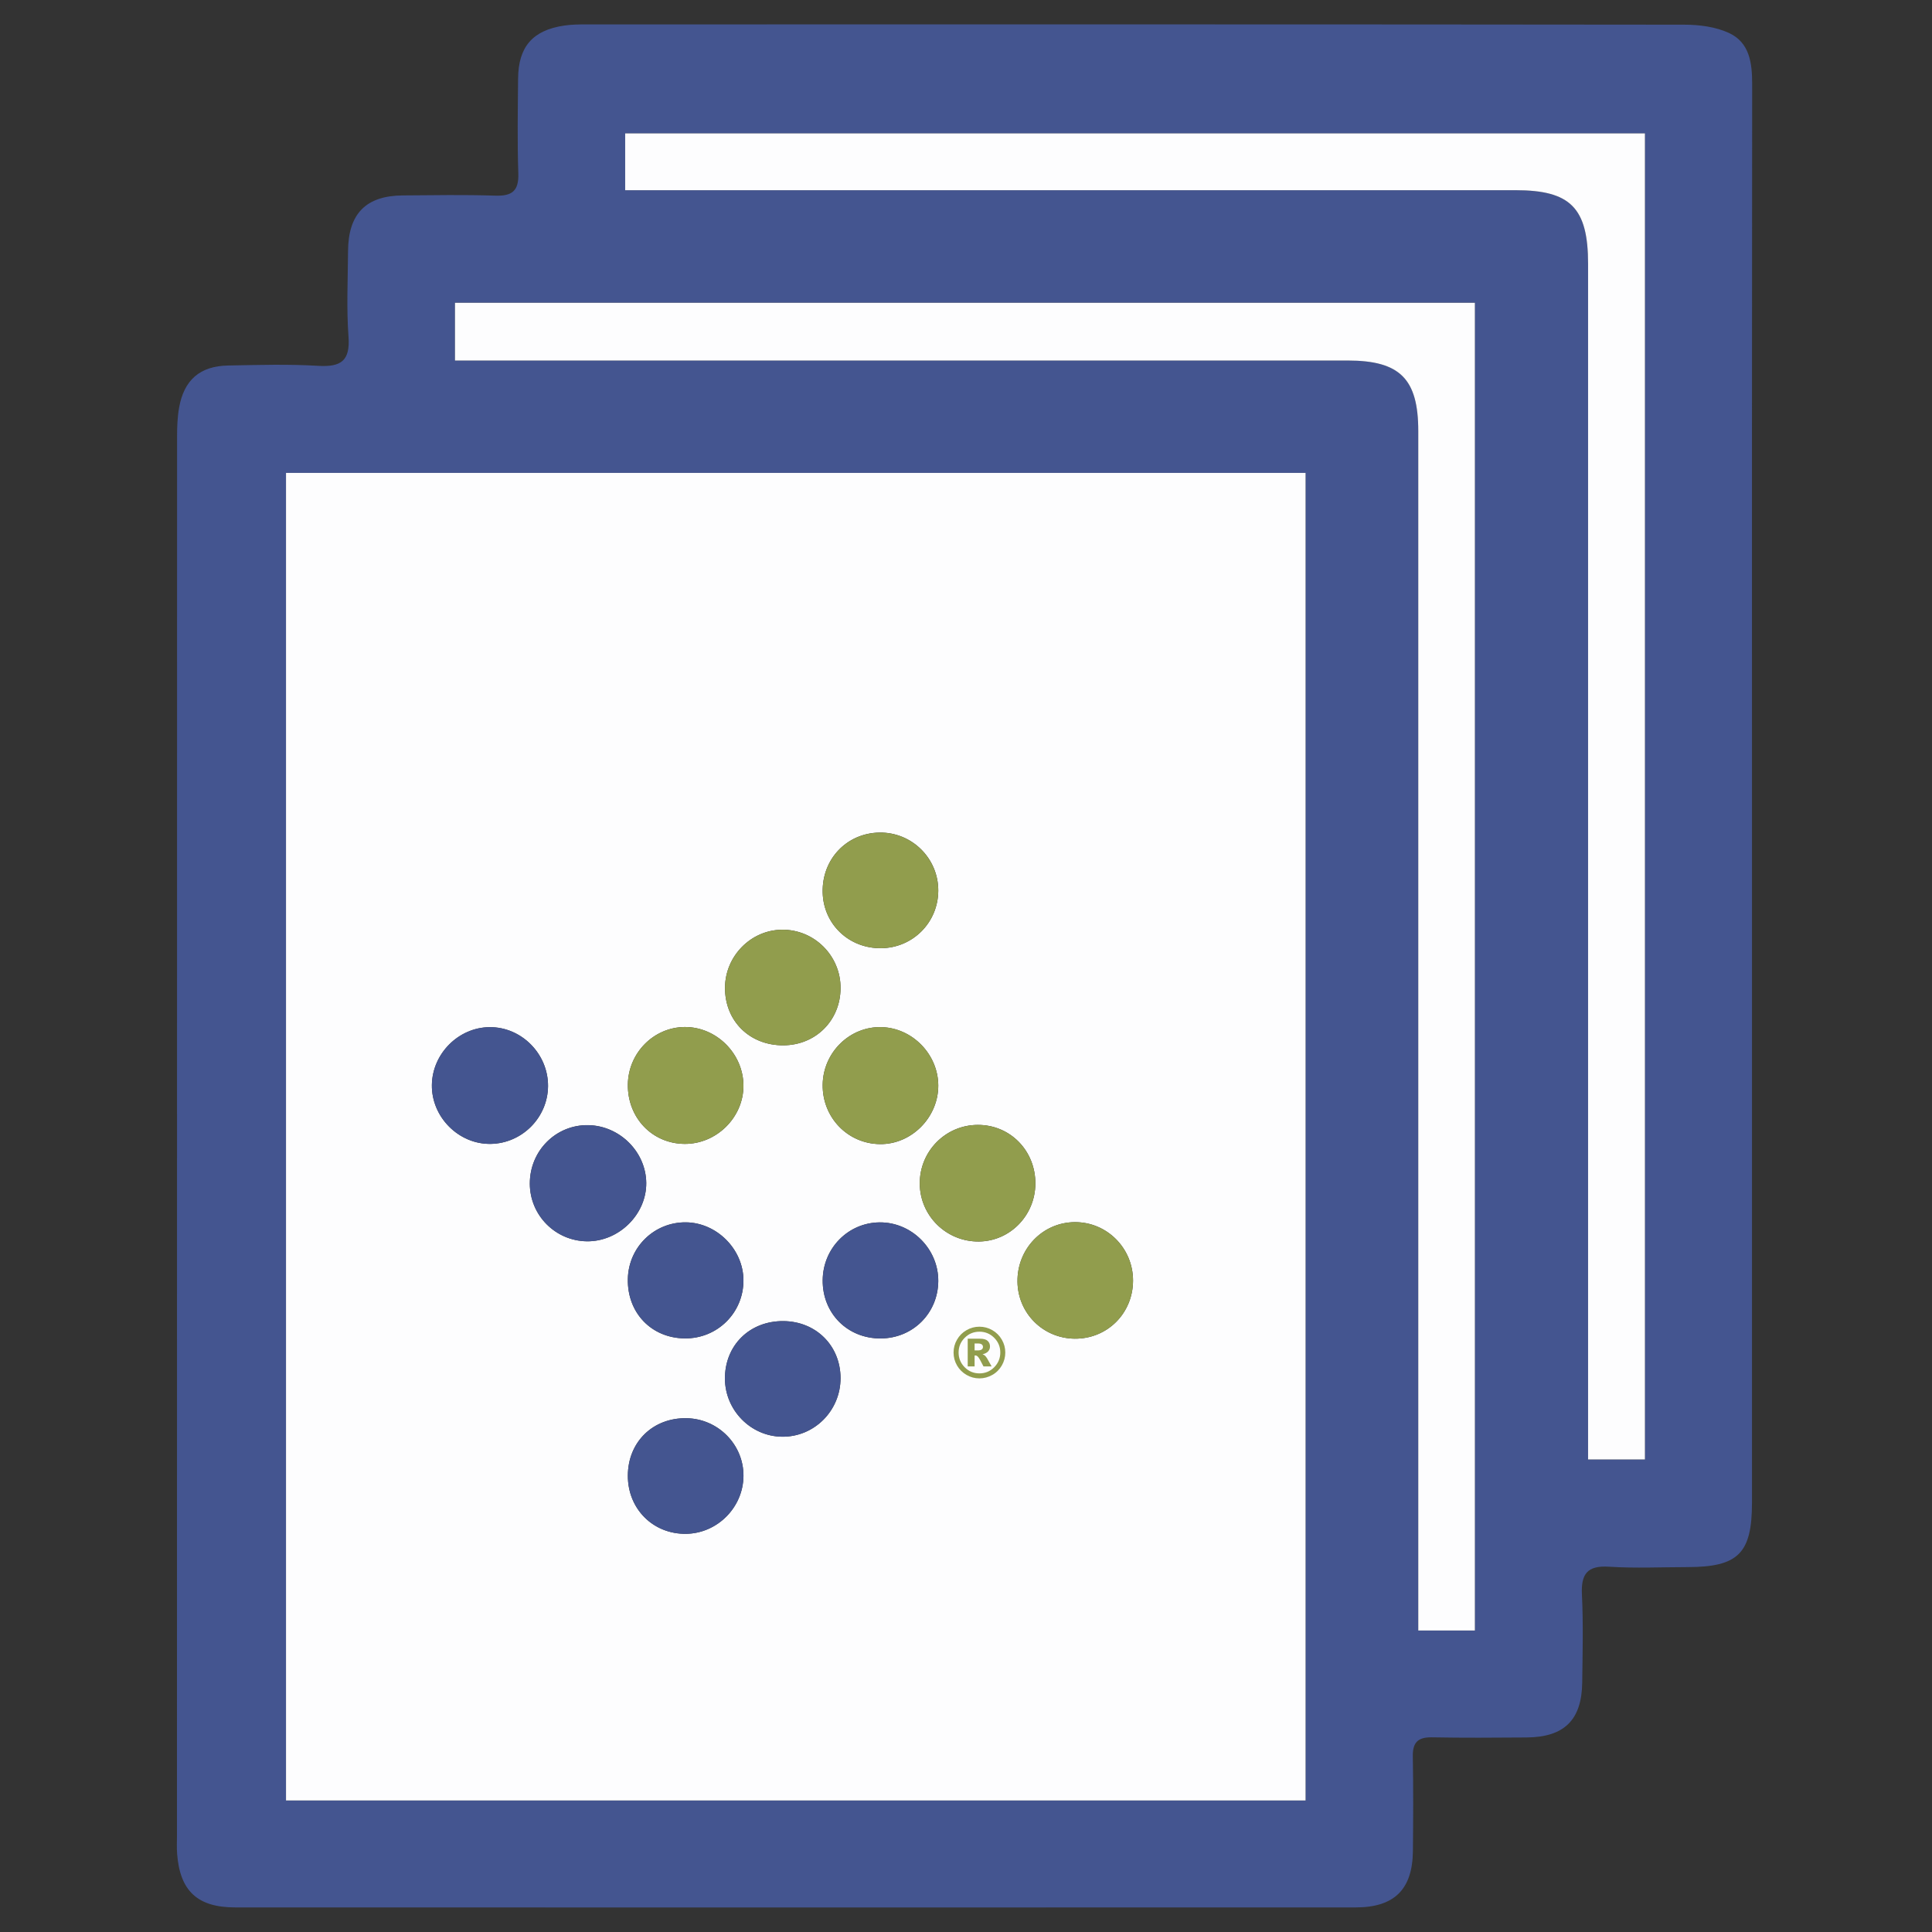 <?xml version="1.0" encoding="utf-8"?>
<!-- Generator: Adobe Illustrator 24.2.1, SVG Export Plug-In . SVG Version: 6.00 Build 0)  -->
<svg version="1.1" id="Layer_1" xmlns="http://www.w3.org/2000/svg" xmlns:xlink="http://www.w3.org/1999/xlink" x="0px" y="0px"
	 viewBox="0 0 418 418" style="enable-background:new 0 0 418 418;" xml:space="preserve">
<rect x="0" y="0" width="418" height="418" fill="#333333" stroke="none"/>
<style type="text/css">
	.st0{fill:#445590;}
	.st1{fill:#FDFDFE;}
	.st2{fill:#919D4D;}
</style>
<path class="st0" d="M379.05,172.2c0,50.99,0,101.97,0,152.96c0,10.91-2.98,13.88-13.92,13.89c-5.67,0.01-11.35,0.28-16.99-0.08
	c-4.78-0.31-6.1,1.61-5.88,6.09c0.31,6.32,0.14,12.66,0.06,18.99c-0.1,8.09-3.91,11.81-12.06,11.86c-6.83,0.05-13.66,0.1-20.49-0.03
	c-3.03-0.05-4.16,1.16-4.1,4.14c0.12,6.83,0.09,13.66,0.02,20.49c-0.09,8.27-4.02,12.17-12.37,12.17
	c-80.81,0.02-161.62,0.02-242.43,0c-8.17,0-11.96-3.56-12.57-11.61c-0.1-1.33-0.03-2.66-0.03-4c0-100.81,0-201.61,0.02-302.42
	c0-2.15,0.06-4.34,0.44-6.45c1.05-5.99,4.52-9.01,10.6-9.12c6.5-0.12,13.01-0.32,19.49,0.07c4.91,0.29,6.95-1.05,6.56-6.32
	c-0.45-6.13-0.14-12.32-0.1-18.49c0.05-8.11,3.87-12,11.87-12.06c6.66-0.05,13.33-0.17,19.99,0.05c3.64,0.12,5.11-1.03,4.98-4.83
	c-0.23-6.82-0.11-13.66-0.05-20.49c0.06-6.9,3.15-10.45,9.92-11.47c1.64-0.25,3.32-0.26,4.98-0.26
	c79.14-0.01,158.29-0.03,237.43,0.06c3.24,0,6.77,0.46,9.65,1.79c4.47,2.07,5.03,6.5,5.02,11.09
	C379.03,69.56,379.05,120.88,379.05,172.2z M61.88,389.54c73.66,0,147.03,0,220.59,0c0-95.96,0-191.62,0-287.22
	c-73.77,0-147.17,0-220.59,0C61.88,198.18,61.88,293.73,61.88,389.54z M319.1,352.77c0-95.95,0-191.52,0-287.27
	c-73.7,0-147.08,0-220.66,0c0,4.24,0,8.14,0,12.49c2.22,0,4.19,0,6.15,0c62.32,0,124.64,0,186.97,0c11.33,0,15.29,3.96,15.29,15.26
	c0,84.48,0,168.97,0,253.45c0,1.95,0,3.9,0,6.06C311.13,352.77,314.89,352.77,319.1,352.77z M135.26,41.15c2.28,0,4.25,0,6.22,0
	c62.15,0,124.29,0,186.44,0c11.88,0,15.67,3.85,15.67,15.93c0,84.14,0,168.27,0,252.41c0,2.09,0,4.18,0,6.27c4.59,0,8.47,0,12.3,0
	c0-95.8,0-191.21,0-286.9c-73.64,0-147.01,0-220.63,0C135.26,32.85,135.26,36.62,135.26,41.15z"/>
<path class="st1" d="M61.88,389.54c0-95.8,0-191.36,0-287.22c73.42,0,146.82,0,220.59,0c0,95.6,0,191.26,0,287.22
	C208.91,389.54,135.54,389.54,61.88,389.54z M245.14,277.07c0.01-7.02-5.65-12.7-12.62-12.65c-6.96,0.05-12.47,5.8-12.38,12.89
	c0.09,6.83,5.54,12.25,12.38,12.32C239.55,289.7,245.12,284.15,245.14,277.07z M224.01,256.12c0.05-7.14-5.43-12.76-12.45-12.74
	c-6.99,0.01-12.61,5.71-12.56,12.73c0.05,6.97,5.78,12.57,12.79,12.5C218.52,268.54,223.95,262.99,224.01,256.12z M118.57,235.01
	c0.06-6.99-5.75-12.85-12.66-12.78c-6.72,0.07-12.38,5.75-12.47,12.51c-0.09,6.94,5.79,12.85,12.71,12.75
	C112.94,247.39,118.51,241.8,118.57,235.01z M114.63,256.08c0.01,6.84,5.51,12.4,12.35,12.48c6.91,0.09,12.92-5.83,12.84-12.66
	c-0.08-6.7-5.73-12.33-12.51-12.47C120.3,243.29,114.62,248.96,114.63,256.08z M203,277.18c0.05-6.96-5.76-12.78-12.71-12.71
	c-6.81,0.07-12.25,5.61-12.3,12.52c-0.05,7.2,5.41,12.66,12.61,12.59C197.54,289.52,202.95,284.1,203,277.18z M135.84,234.61
	c-0.1,7.21,5.24,12.82,12.26,12.88c6.91,0.06,12.77-5.73,12.75-12.6c-0.02-6.92-5.83-12.72-12.7-12.69
	C141.45,222.24,135.94,227.79,135.84,234.61z M177.99,234.67c-0.09,7.08,5.39,12.78,12.38,12.87c6.82,0.09,12.65-5.77,12.63-12.68
	c-0.02-6.71-5.54-12.42-12.21-12.63C183.91,221.99,178.09,227.66,177.99,234.67z M148.13,289.57c7.07,0.09,12.77-5.56,12.72-12.61
	c-0.04-6.69-5.78-12.44-12.46-12.5c-6.84-0.06-12.41,5.36-12.55,12.23C135.68,284.01,140.9,289.49,148.13,289.57z M135.84,319.25
	c-0.03,7.21,5.47,12.7,12.61,12.6c6.76-0.1,12.34-5.72,12.4-12.5c0.06-6.77-5.45-12.39-12.29-12.51
	C141.27,306.7,135.86,311.98,135.84,319.25z M169.51,285.83c-7.31-0.07-12.7,5.24-12.66,12.47c0.04,6.83,5.58,12.46,12.35,12.54
	c6.98,0.08,12.68-5.65,12.66-12.71C181.82,291.14,176.56,285.9,169.51,285.83z M169.52,226.16c6.97-0.05,12.29-5.36,12.34-12.33
	c0.06-7.02-5.68-12.76-12.68-12.68c-6.74,0.07-12.28,5.71-12.32,12.53C156.82,220.91,162.2,226.21,169.52,226.16z M190.65,205.15
	c6.86-0.08,12.32-5.57,12.35-12.44c0.04-7.01-5.73-12.7-12.75-12.58c-7.09,0.13-12.44,5.78-12.26,12.97
	C178.16,199.98,183.68,205.23,190.65,205.15z"/>
<path class="st1" d="M319.1,352.77c-4.21,0-7.97,0-12.25,0c0-2.16,0-4.11,0-6.06c0-84.48,0-168.97,0-253.45
	c0-11.31-3.97-15.26-15.29-15.26c-62.32,0-124.64,0-186.97,0c-1.96,0-3.93,0-6.15,0c0-4.35,0-8.25,0-12.49
	c73.58,0,146.96,0,220.66,0C319.1,161.25,319.1,256.82,319.1,352.77z"/>
<path class="st1" d="M135.26,41.15c0-4.53,0-8.3,0-12.29c73.62,0,146.99,0,220.63,0c0,95.68,0,191.09,0,286.9c-3.83,0-7.71,0-12.3,0
	c0-2.08,0-4.17,0-6.27c0-84.14,0-168.27,0-252.41c0-12.08-3.79-15.93-15.67-15.93c-62.15,0-124.29,0-186.44,0
	C139.51,41.15,137.54,41.15,135.26,41.15z"/>
<path class="st2" d="M245.14,277.07c-0.01,7.09-5.59,12.63-12.63,12.56c-6.84-0.07-12.29-5.49-12.38-12.32
	c-0.09-7.09,5.43-12.84,12.38-12.89C239.49,264.37,245.15,270.04,245.14,277.07z"/>
<path class="st2" d="M224.01,256.12c-0.05,6.87-5.49,12.42-12.23,12.49c-7,0.07-12.73-5.54-12.79-12.5
	c-0.05-7.01,5.57-12.71,12.56-12.73C218.57,243.36,224.06,248.98,224.01,256.12z"/>
<path class="st0" d="M118.57,235.01c-0.06,6.79-5.63,12.38-12.42,12.48c-6.91,0.1-12.8-5.8-12.71-12.75
	c0.09-6.77,5.75-12.45,12.47-12.51C112.82,222.16,118.63,228.02,118.57,235.01z"/>
<path class="st0" d="M114.63,256.08c-0.01-7.11,5.67-12.78,12.68-12.64c6.78,0.14,12.43,5.77,12.51,12.47
	c0.08,6.82-5.93,12.74-12.84,12.66C120.14,268.47,114.64,262.92,114.63,256.08z"/>
<path class="st0" d="M203,277.18c-0.05,6.92-5.46,12.34-12.39,12.4c-7.2,0.06-12.67-5.39-12.61-12.59
	c0.05-6.91,5.49-12.45,12.3-12.52C197.24,264.4,203.05,270.22,203,277.18z"/>
<path class="st2" d="M135.84,234.61c0.1-6.82,5.61-12.37,12.31-12.41c6.87-0.04,12.68,5.76,12.7,12.69
	c0.02,6.86-5.84,12.65-12.75,12.6C141.09,247.43,135.74,241.81,135.84,234.61z"/>
<path class="st2" d="M177.99,234.67c0.09-7.01,5.92-12.67,12.8-12.45c6.67,0.21,12.19,5.93,12.21,12.63
	c0.02,6.91-5.81,12.77-12.63,12.68C183.38,247.45,177.9,241.75,177.99,234.67z"/>
<path class="st0" d="M148.13,289.57c-7.22-0.09-12.45-5.57-12.29-12.88c0.15-6.87,5.72-12.29,12.55-12.23
	c6.69,0.06,12.42,5.82,12.46,12.5C160.89,284.02,155.2,289.66,148.13,289.57z"/>
<path class="st0" d="M135.84,319.25c0.03-7.27,5.43-12.55,12.73-12.41c6.83,0.13,12.35,5.75,12.29,12.51
	c-0.06,6.78-5.64,12.4-12.4,12.5C141.31,331.96,135.81,326.46,135.84,319.25z"/>
<path class="st0" d="M169.51,285.83c7.05,0.06,12.32,5.31,12.34,12.3c0.03,7.07-5.67,12.79-12.66,12.71
	c-6.77-0.08-12.31-5.71-12.35-12.54C156.81,291.07,162.19,285.77,169.51,285.83z"/>
<path class="st2" d="M169.52,226.16c-7.32,0.05-12.7-5.25-12.66-12.48c0.04-6.82,5.58-12.46,12.32-12.53
	c7.01-0.08,12.74,5.66,12.68,12.68C181.8,220.8,176.49,226.11,169.52,226.16z"/>
<path class="st2" d="M190.65,205.15c-6.97,0.08-12.49-5.17-12.66-12.04c-0.18-7.19,5.17-12.84,12.26-12.97
	c7.02-0.13,12.78,5.56,12.75,12.58C202.97,199.58,197.52,205.07,190.65,205.15z"/>
<g>
	<path class="st2" d="M217.5,292.63c0,1-0.25,1.93-0.75,2.8c-0.5,0.86-1.18,1.55-2.05,2.04s-1.8,0.75-2.8,0.75
		c-1,0-1.93-0.25-2.79-0.75s-1.55-1.18-2.05-2.04c-0.5-0.86-0.75-1.8-0.75-2.8c0-1,0.25-1.93,0.75-2.79
		c0.5-0.87,1.18-1.55,2.05-2.05s1.79-0.75,2.79-0.75c1,0,1.93,0.25,2.8,0.75s1.55,1.18,2.05,2.05
		C217.25,290.7,217.5,291.63,217.5,292.63z M216.42,292.63c0-1.25-0.44-2.31-1.32-3.19c-0.88-0.88-1.94-1.32-3.19-1.32
		s-2.31,0.44-3.19,1.32s-1.32,1.94-1.32,3.19s0.44,2.31,1.32,3.19c0.88,0.88,1.94,1.32,3.19,1.32s2.31-0.44,3.19-1.32
		C215.97,294.93,216.42,293.87,216.42,292.63z M209.37,289.64h2.67c0.76,0,1.3,0.15,1.64,0.46c0.34,0.31,0.51,0.71,0.51,1.23
		c0,0.4-0.13,0.75-0.39,1.04s-0.67,0.51-1.22,0.64c0.23,0.09,0.4,0.18,0.51,0.28c0.15,0.14,0.31,0.34,0.48,0.61
		c0.01,0.02,0.33,0.6,0.97,1.73h-1.76c-0.57-1.14-0.95-1.82-1.15-2.04c-0.2-0.22-0.39-0.33-0.59-0.33c-0.04,0-0.1,0.01-0.18,0.02
		v2.35h-1.49V289.64z M210.86,292.17h0.64c0.43,0,0.73-0.07,0.91-0.21c0.18-0.14,0.26-0.32,0.26-0.54s-0.08-0.4-0.25-0.54
		c-0.17-0.14-0.46-0.21-0.86-0.21h-0.7V292.17z"/>
</g>
</svg>
